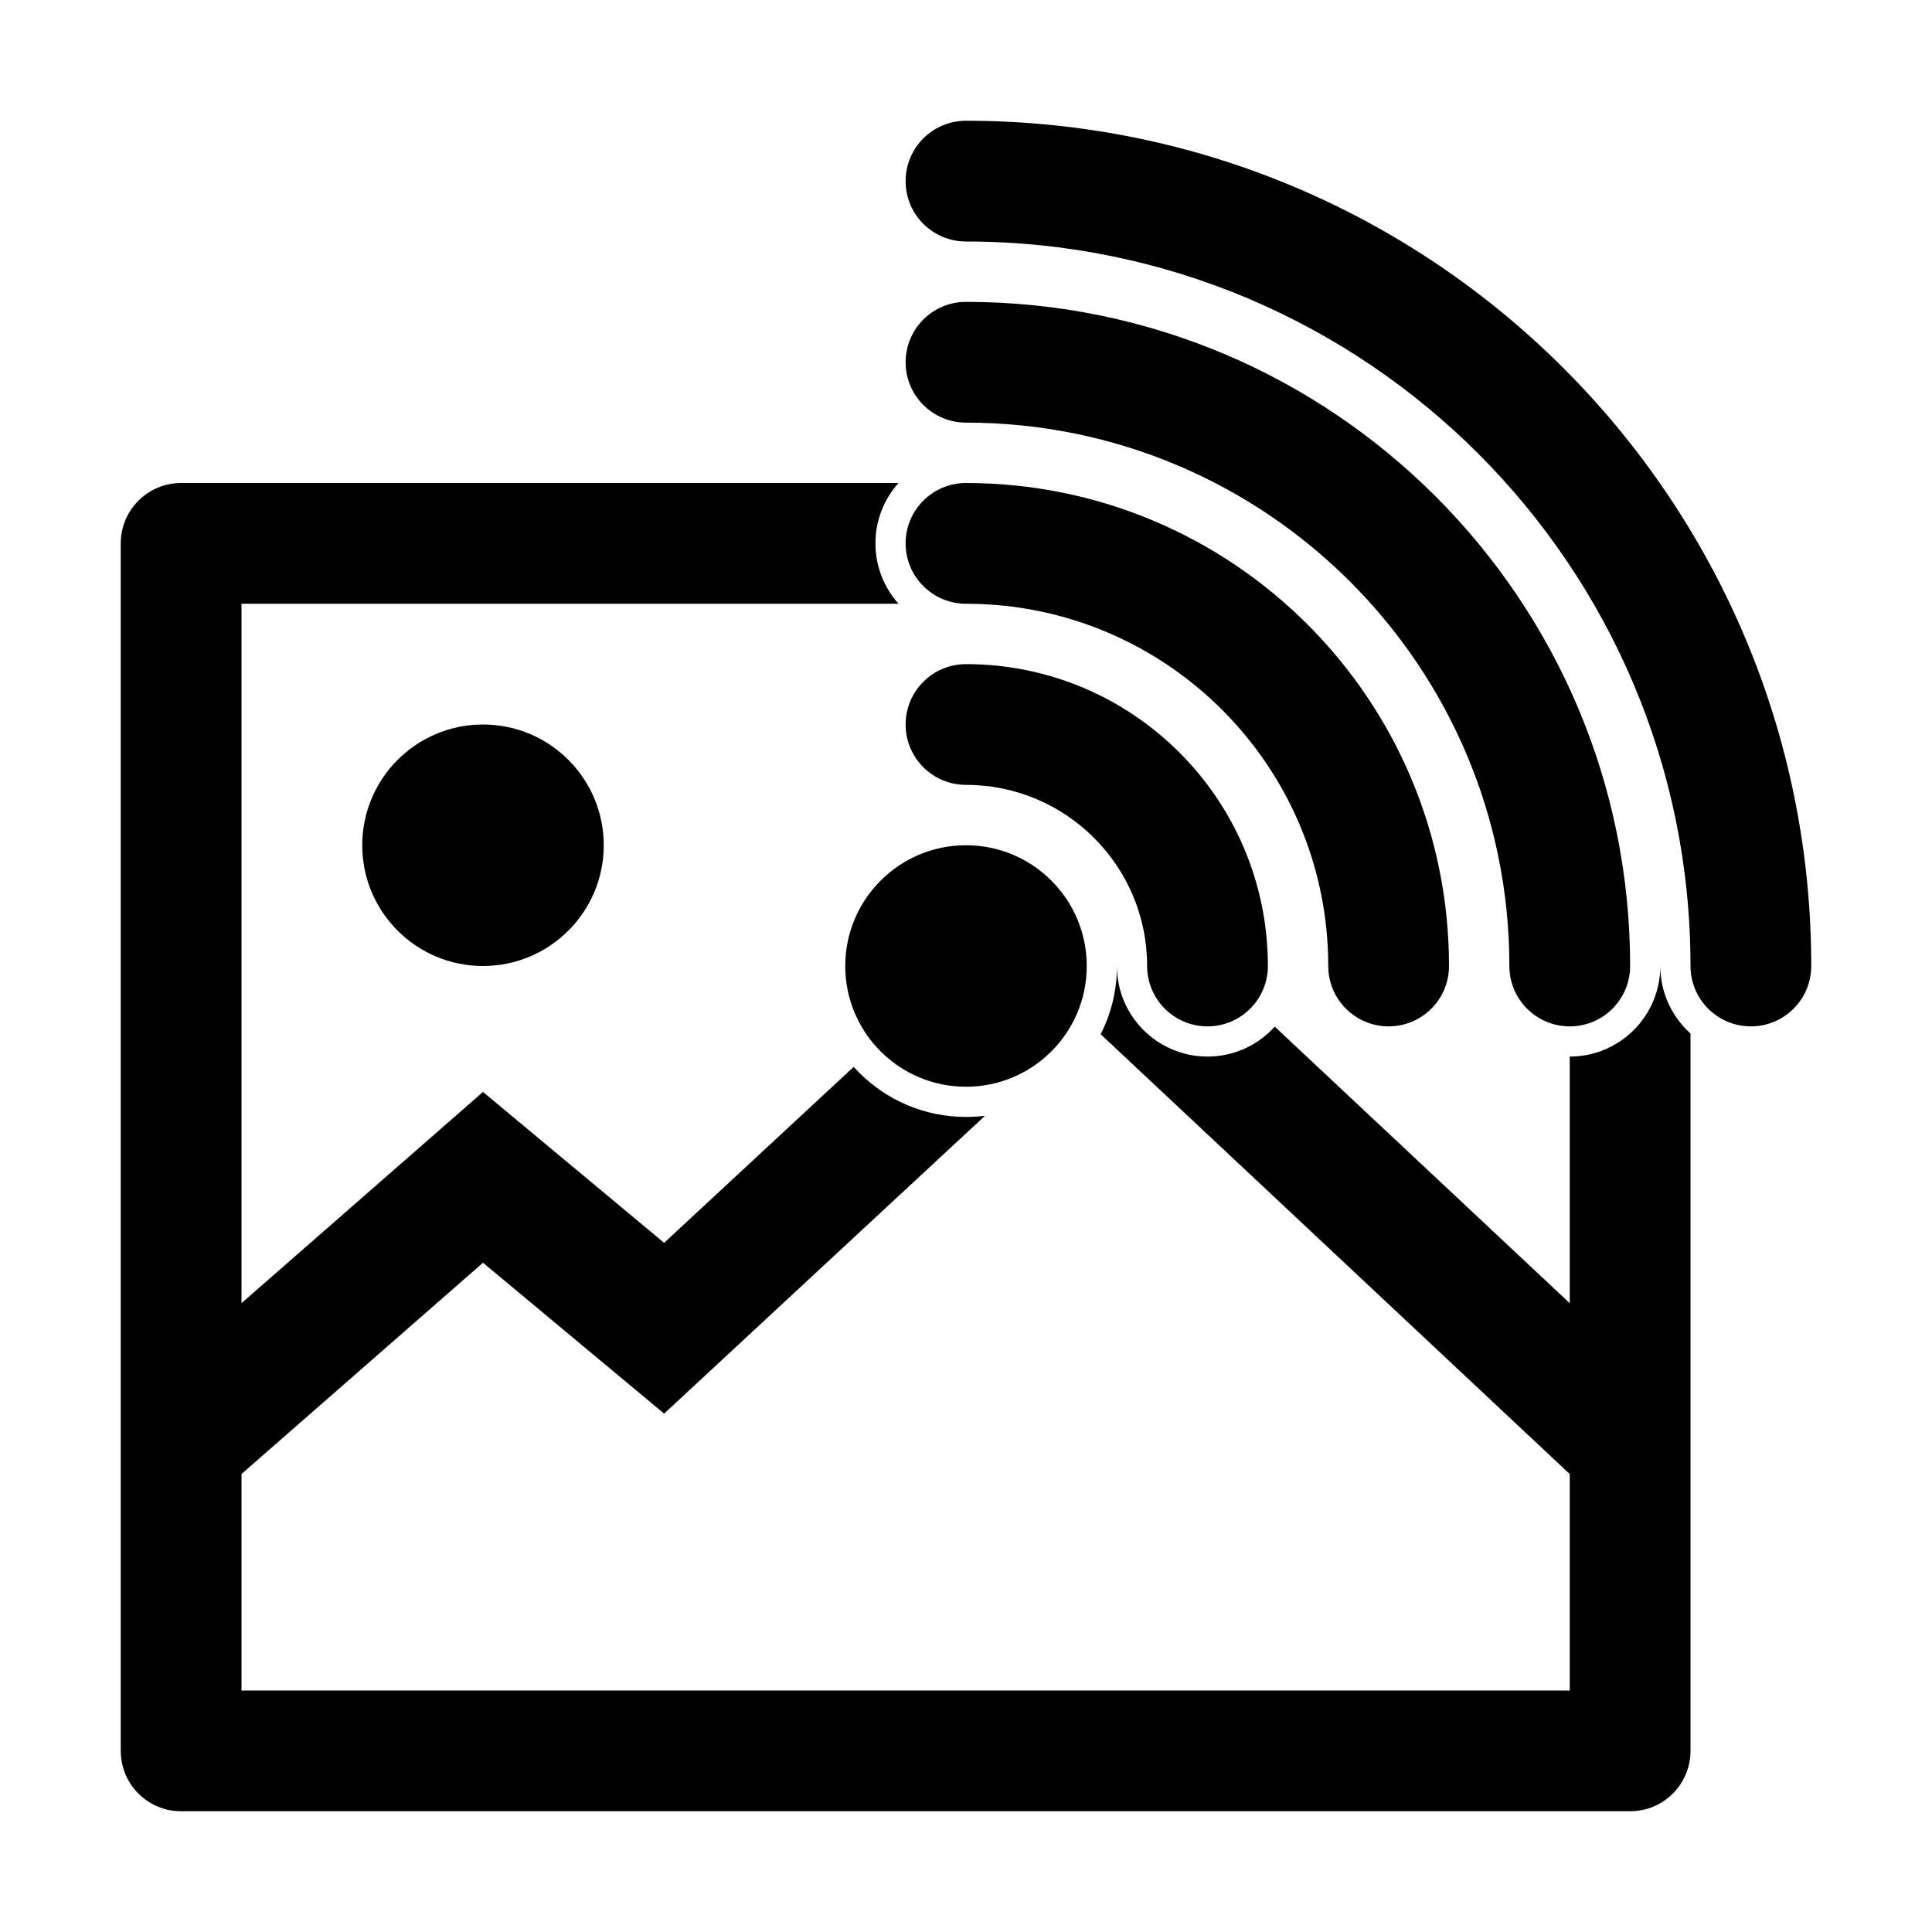 <?xml version="1.0" encoding="UTF-8"?>
<svg width="64px" height="64px" viewBox="0 0 64 64" version="1.1" xmlns="http://www.w3.org/2000/svg" xmlns:xlink="http://www.w3.org/1999/xlink">
    <title>remote_photo</title>
    <g id="remote_photo" stroke="none" fill="none">
        <path d="M32,28 C34.209,28 36,29.791 36,32 C36,34.209 34.209,36 32,36 C29.791,36 28,34.209 28,32 C28,29.791 29.791,28 32,28 Z M32,22 C37.523,22 42,26.477 42,32 C42,33.105 41.105,34 40,34 C38.895,34 38,33.105 38,32 C38,28.686 35.314,26 32,26 C30.895,26 30,25.105 30,24 C30,22.895 30.895,22 32,22 Z M32,16 C40.837,16 48,23.163 48,32 C48,33.105 47.105,34 46,34 C44.895,34 44,33.105 44,32 C44,25.373 38.627,20 32,20 C30.895,20 30,19.105 30,18 C30,16.895 30.895,16 32,16 Z M32,10 C44.15,10 54,19.85 54,32 C54,33.105 53.105,34 52,34 C50.895,34 50,33.105 50,32 C50,22.059 41.941,14 32,14 C30.895,14 30,13.105 30,12 C30,10.895 30.895,10 32,10 Z M32,4 C47.464,4 60,16.536 60,32 C60,33.105 59.105,34 58,34 C56.895,34 56,33.105 56,32 C56,18.745 45.255,8 32,8 C30.895,8 30,7.105 30,6 C30,4.895 30.895,4 32,4 Z" id="Combined-Shape" fill="#000000" fill-rule="evenodd"></path>
        <path d="M29.764,16 C29.289,16.531 29,17.232 29,18 C29,18.828 29.336,19.578 29.879,20.121 L29.765,20 L8,20 L8,43.168 L16,36.172 L22,41.17 L28.28,35.341 C28.34,35.408 28.401,35.472 28.464,35.536 C29.369,36.44 30.619,37 32,37 C32.213,37 32.424,36.987 32.63,36.961 L22,46.828 L16,41.83 L8,48.828 L8,56 L52,56 L52,48.83 L36.461,34.26 C36.806,33.581 37,32.813 37,32 C37,32.828 37.336,33.578 37.879,34.121 C38.422,34.664 39.172,35 40,35 C40.828,35 41.578,34.664 42.121,34.121 C42.158,34.085 42.193,34.047 42.228,34.009 L52,43.17 L52,35 C52.828,35 53.578,34.664 54.121,34.121 C54.664,33.578 55,32.828 55,32 C55,32.828 55.336,33.578 55.879,34.121 C55.918,34.161 55.959,34.199 56,34.236 L56,58 C56,59.105 55.105,60 54,60 L6,60 C4.895,60 4,59.105 4,58 L4,18 C4,16.895 4.895,16 6,16 Z" id="Combined-Shape" fill="#000000" fill-rule="nonzero"></path>
        <circle id="Oval" fill="#000000" fill-rule="nonzero" cx="16" cy="28" r="4"></circle>
    </g>
</svg>